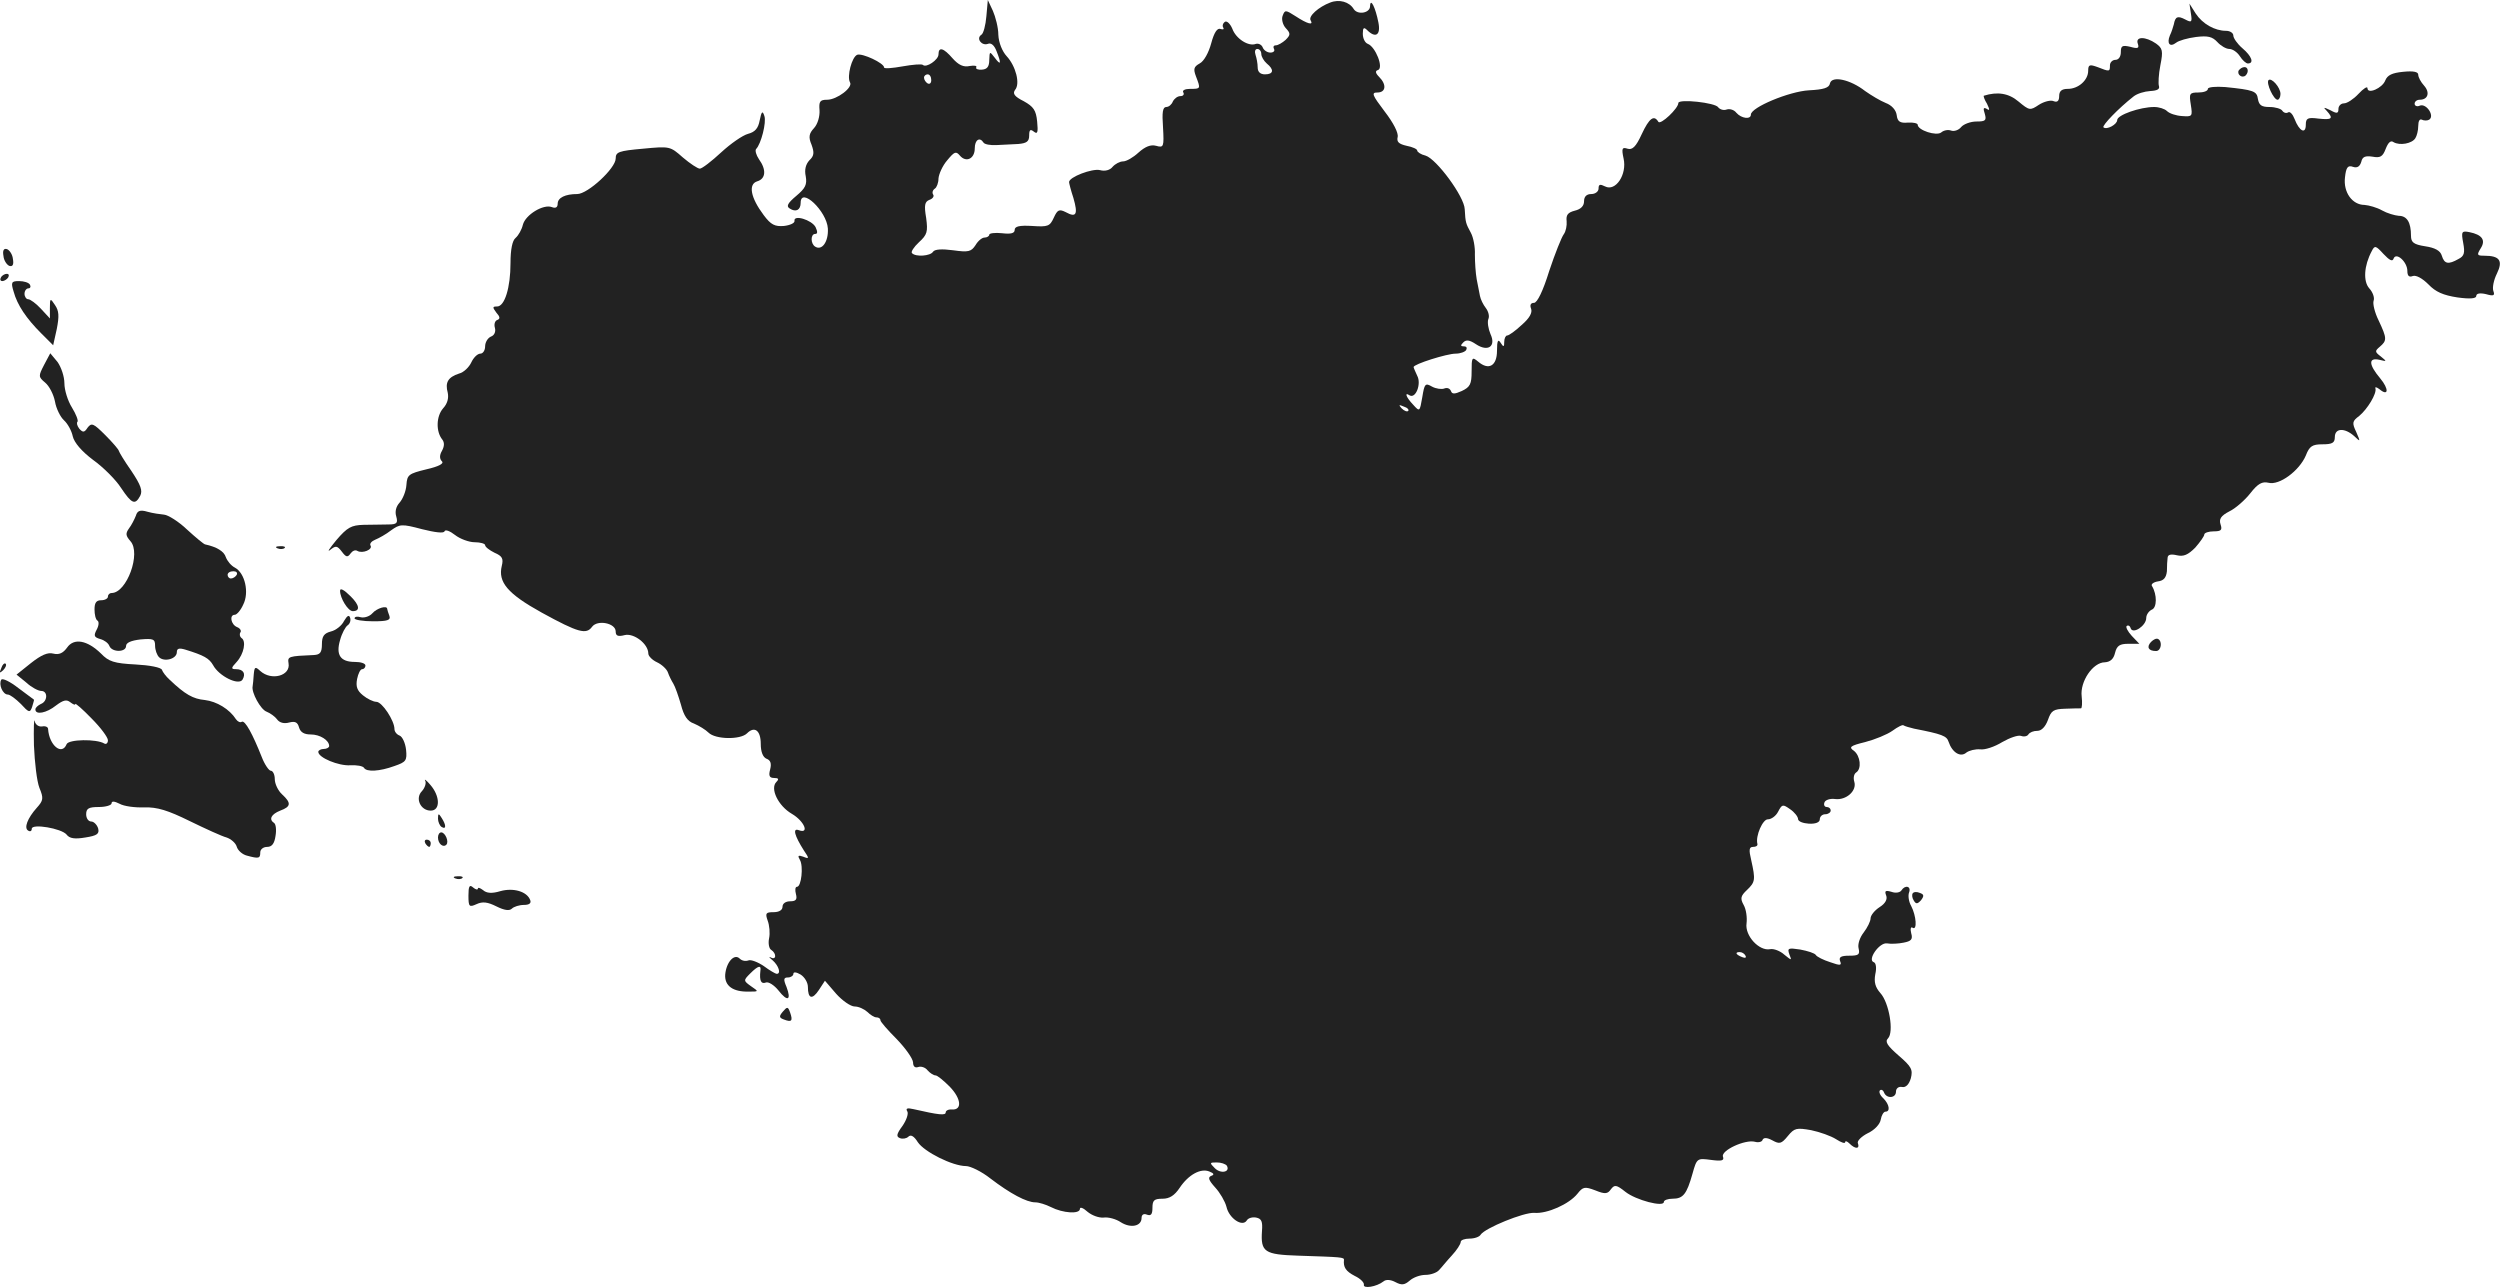 <?xml version="1.0" standalone="no"?>
<!DOCTYPE svg PUBLIC "-//W3C//DTD SVG 20010904//EN"
 "http://www.w3.org/TR/2001/REC-SVG-20010904/DTD/svg10.dtd">
<svg version="1.0" xmlns="http://www.w3.org/2000/svg"
 width="689.284pt" height="354.842pt" viewBox="0 0 689.284 354.842"
 preserveAspectRatio="xMidYMid meet">
<g transform="translate(-664.242,1133.5) scale(0.1,-0.1)"
fill="#222222" stroke="none">
<path d="M10310 11328 c-32 -12 -61 -38 -54 -49 9 -15 -9 -10 -41 11 -28 18
-30 18 -36 2 -4 -9 0 -25 8 -34 14 -15 14 -19 0 -33 -9 -8 -21 -15 -27 -15 -6
0 -8 -4 -5 -10 3 -5 -1 -10 -10 -10 -8 0 -18 6 -21 14 -3 8 -12 12 -19 10 -20
-8 -55 14 -65 42 -6 14 -15 22 -20 19 -6 -4 -8 -11 -5 -16 3 -5 0 -6 -7 -4 -9
4 -18 -9 -26 -39 -7 -26 -20 -50 -32 -56 -16 -9 -18 -15 -10 -36 13 -34 13
-34 -16 -34 -14 0 -23 -4 -19 -10 3 -5 0 -10 -8 -10 -8 0 -17 -7 -21 -15 -3
-8 -11 -15 -18 -15 -10 0 -12 -15 -9 -56 3 -54 2 -57 -19 -51 -15 4 -30 -2
-49 -19 -14 -13 -33 -24 -42 -24 -9 0 -22 -7 -29 -15 -7 -9 -21 -13 -35 -9
-21 5 -85 -19 -85 -33 0 -3 5 -23 12 -44 13 -45 8 -55 -21 -39 -18 9 -23 7
-33 -15 -11 -24 -16 -26 -60 -23 -35 2 -48 -1 -48 -11 0 -9 -10 -12 -35 -9
-19 2 -35 0 -35 -4 0 -4 -6 -8 -13 -8 -7 0 -18 -9 -25 -21 -12 -18 -19 -20
-62 -14 -30 4 -50 3 -55 -4 -7 -12 -48 -15 -58 -4 -4 3 5 17 19 30 23 21 25
29 20 67 -6 35 -4 45 9 50 9 3 14 10 10 15 -3 5 -1 12 5 16 5 3 10 16 10 28 1
12 11 35 24 50 20 24 24 26 35 13 17 -20 41 -9 41 20 0 24 14 32 24 16 3 -5
19 -8 36 -7 16 1 44 2 60 3 23 2 30 7 30 23 0 16 3 19 13 11 10 -8 12 -2 9 28
-3 31 -10 41 -37 56 -26 13 -31 21 -24 31 15 17 2 66 -23 93 -12 13 -22 37
-23 59 0 20 -8 50 -15 66 l-14 30 -4 -45 c-2 -24 -8 -48 -14 -51 -15 -10 1
-31 18 -25 9 4 18 -4 24 -20 14 -35 12 -41 -5 -18 -14 18 -14 18 -15 -6 0 -19
-6 -26 -20 -27 -11 -1 -18 2 -16 6 3 5 -5 6 -18 4 -17 -4 -31 3 -47 21 -25 29
-39 33 -39 11 0 -15 -34 -38 -43 -29 -3 3 -28 1 -56 -4 -28 -5 -51 -7 -51 -3
0 12 -60 40 -74 35 -15 -6 -29 -60 -20 -76 9 -14 -36 -48 -63 -48 -20 0 -23
-5 -21 -29 1 -17 -5 -38 -15 -49 -14 -15 -16 -25 -7 -46 8 -22 7 -31 -6 -43
-10 -11 -14 -26 -10 -44 4 -23 -1 -33 -26 -54 -25 -21 -28 -29 -18 -35 17 -11
30 -4 30 16 0 45 72 -23 75 -71 2 -36 -16 -62 -35 -50 -13 8 -13 35 0 35 7 0
7 6 1 19 -11 20 -61 35 -58 17 1 -6 -12 -12 -29 -14 -25 -2 -36 3 -56 30 -36
48 -43 85 -18 93 24 7 26 32 5 61 -8 12 -11 24 -8 28 14 14 29 74 23 91 -5 16
-8 13 -13 -12 -4 -22 -13 -32 -32 -37 -15 -4 -48 -27 -74 -51 -27 -25 -53 -45
-59 -45 -6 0 -27 14 -47 31 -35 31 -36 31 -110 24 -67 -6 -75 -9 -75 -27 0
-27 -77 -98 -106 -98 -33 0 -54 -10 -54 -27 0 -10 -6 -13 -16 -9 -23 9 -73
-21 -80 -49 -3 -13 -12 -29 -20 -36 -9 -7 -14 -32 -14 -69 0 -68 -16 -120 -37
-120 -13 0 -13 -2 -2 -17 10 -11 11 -17 3 -20 -7 -2 -10 -12 -7 -22 3 -11 -2
-21 -11 -24 -9 -4 -16 -16 -16 -27 0 -11 -6 -20 -13 -20 -8 0 -19 -11 -25 -24
-6 -13 -21 -28 -34 -31 -30 -10 -39 -24 -31 -53 3 -15 -1 -30 -13 -43 -19 -22
-20 -64 -2 -86 6 -8 6 -18 -1 -31 -7 -12 -7 -22 0 -29 6 -6 -8 -14 -43 -22
-49 -12 -53 -15 -55 -43 -1 -17 -10 -39 -19 -49 -10 -11 -13 -25 -9 -38 5 -18
2 -22 -22 -22 -15 0 -46 -1 -68 -1 -34 -1 -45 -7 -75 -42 -19 -23 -27 -35 -17
-27 15 12 19 12 32 -5 12 -16 16 -16 24 -5 5 7 13 11 19 7 14 -8 43 4 36 15
-3 5 3 12 13 16 10 4 30 15 44 26 24 17 29 18 85 3 36 -9 60 -12 62 -6 2 6 15
1 29 -10 14 -11 39 -20 54 -20 16 0 29 -4 29 -8 0 -5 12 -14 26 -21 21 -9 25
-16 20 -36 -11 -45 16 -77 110 -129 102 -56 123 -61 139 -39 15 20 65 10 65
-13 0 -12 6 -15 25 -10 25 6 65 -24 65 -51 0 -7 11 -18 24 -24 13 -6 27 -19
30 -28 3 -9 10 -23 15 -31 5 -8 14 -34 21 -58 8 -31 18 -46 36 -52 14 -6 32
-17 40 -25 19 -19 88 -20 106 -2 21 21 38 8 38 -29 0 -22 6 -37 16 -41 11 -4
14 -13 10 -29 -5 -18 -2 -24 11 -24 12 0 14 -3 6 -11 -18 -18 5 -66 43 -88 34
-20 49 -56 19 -45 -18 7 -12 -15 14 -56 15 -22 15 -24 -2 -17 -14 5 -16 3 -9
-9 10 -17 4 -74 -8 -74 -5 0 -6 -9 -3 -20 4 -15 0 -20 -16 -20 -12 0 -21 -6
-21 -15 0 -9 -9 -15 -25 -15 -21 0 -23 -3 -16 -23 5 -13 7 -35 4 -49 -3 -14 0
-29 6 -32 15 -10 14 -29 -1 -21 -7 4 -5 0 5 -8 16 -14 24 -37 11 -37 -3 0 -19
9 -35 21 -16 11 -36 19 -43 16 -8 -3 -18 -1 -24 5 -15 15 -37 -10 -40 -44 -2
-31 21 -48 65 -47 28 0 28 0 6 15 -21 15 -21 16 -2 35 22 22 31 24 28 7 -3
-27 2 -37 15 -32 7 3 23 -7 35 -22 25 -32 36 -27 22 10 -9 21 -8 26 4 26 8 0
15 5 15 10 0 6 8 5 20 -2 11 -7 20 -22 20 -34 0 -33 12 -36 30 -9 l17 26 31
-36 c17 -19 40 -35 51 -35 11 0 26 -7 35 -15 8 -8 19 -15 25 -15 6 0 11 -3 11
-8 0 -4 20 -27 45 -52 24 -25 44 -53 45 -64 0 -11 5 -16 14 -13 8 3 20 -1 26
-9 7 -8 17 -14 22 -14 5 0 22 -14 39 -31 32 -33 35 -65 6 -63 -9 1 -17 -3 -17
-8 0 -9 -19 -7 -89 9 -17 4 -22 2 -17 -6 4 -6 -2 -24 -13 -40 -17 -23 -18 -30
-7 -34 7 -3 18 -1 23 4 7 7 16 1 26 -15 18 -27 96 -66 133 -66 12 0 43 -15 67
-34 55 -42 100 -66 124 -66 10 0 29 -6 43 -13 33 -17 80 -20 80 -5 0 6 9 3 21
-8 12 -10 31 -17 44 -16 13 2 35 -4 48 -13 27 -17 57 -11 57 12 0 9 6 13 15 9
11 -4 15 1 15 19 0 21 5 25 28 25 19 0 33 9 47 30 24 36 58 55 82 45 13 -5 14
-9 5 -12 -10 -4 -7 -12 11 -32 13 -14 27 -38 31 -53 7 -32 44 -57 56 -38 4 7
16 10 26 8 15 -3 18 -11 16 -37 -4 -58 7 -65 100 -68 119 -4 127 -4 126 -12
-2 -20 5 -31 30 -44 15 -7 26 -18 25 -24 -3 -12 35 -6 54 9 7 6 20 5 33 -2 17
-9 25 -8 39 4 10 9 29 16 44 16 14 0 31 6 37 13 6 6 21 25 35 40 14 15 25 32
25 38 0 5 11 9 24 9 14 0 28 5 31 11 12 18 119 62 148 60 35 -3 96 24 119 53
15 19 20 20 49 9 27 -11 34 -10 43 3 10 13 15 13 40 -7 29 -23 106 -43 106
-28 0 5 11 9 24 9 29 0 39 12 55 69 12 43 13 43 51 38 30 -4 37 -2 33 9 -6 17
61 48 88 41 10 -3 20 0 21 5 3 7 12 7 27 -1 20 -11 25 -10 43 12 18 22 24 23
64 16 24 -5 55 -16 69 -25 14 -9 25 -13 25 -8 0 4 5 3 12 -4 16 -16 29 -15 23
1 -3 6 10 19 28 28 19 9 33 25 35 37 2 12 8 22 13 22 14 0 11 20 -6 37 -9 8
-13 18 -9 22 4 3 9 0 11 -6 7 -18 33 -16 33 2 0 9 7 15 17 13 10 -2 19 7 24
24 6 24 2 32 -34 63 -31 27 -38 38 -29 47 17 17 3 99 -21 125 -14 16 -18 30
-14 52 4 17 2 31 -4 33 -19 6 15 55 36 52 11 -2 32 -1 46 2 21 4 26 9 21 26
-3 12 -1 19 4 15 13 -8 10 33 -4 60 -7 12 -9 29 -6 37 7 18 -11 22 -21 6 -4
-6 -16 -8 -27 -4 -17 5 -20 3 -15 -10 4 -10 -2 -22 -18 -32 -14 -9 -25 -23
-25 -31 0 -8 -9 -26 -19 -39 -11 -14 -17 -33 -14 -44 4 -17 0 -20 -26 -20 -23
0 -29 -4 -25 -15 5 -12 1 -13 -27 -3 -19 6 -37 15 -40 20 -3 5 -22 11 -43 15
-33 5 -36 4 -30 -13 7 -18 7 -18 -14 -1 -11 10 -29 17 -39 15 -30 -6 -70 37
-65 71 2 16 -1 39 -8 51 -10 18 -8 25 9 41 23 22 24 28 12 82 -7 29 -6 37 5
37 8 0 13 3 12 8 -6 22 15 69 29 68 9 0 22 9 28 21 11 21 13 21 33 7 12 -8 22
-21 22 -27 0 -7 14 -12 30 -13 19 -1 30 4 30 12 0 8 7 14 15 14 8 0 15 5 15
10 0 6 -5 10 -11 10 -6 0 -9 6 -6 13 2 6 15 11 29 9 31 -4 61 23 53 48 -3 10
-1 21 5 25 16 10 12 46 -6 60 -15 10 -10 14 31 24 27 7 61 21 75 31 15 11 29
18 31 15 3 -2 16 -6 29 -9 77 -15 90 -20 95 -36 10 -30 33 -44 49 -30 8 6 25
10 38 9 13 -2 40 7 61 20 21 12 44 20 52 17 8 -3 17 -1 20 4 4 6 14 10 25 10
11 0 22 11 29 30 9 26 15 30 48 31 21 1 40 1 43 1 3 0 4 15 2 33 -5 41 31 94
64 94 15 1 24 9 28 26 5 20 13 25 37 25 l30 0 -21 22 c-11 12 -17 24 -14 27 4
3 9 1 11 -6 6 -18 43 7 43 28 0 9 7 19 15 23 15 5 15 42 1 65 -4 5 4 11 16 13
16 2 23 10 25 28 0 14 1 31 2 38 1 8 9 10 26 6 18 -4 30 1 50 21 14 16 25 32
25 36 0 5 12 9 26 9 21 0 24 4 19 19 -5 15 1 24 24 36 17 8 43 31 58 50 21 27
33 33 50 29 30 -8 85 33 103 75 10 26 18 31 46 31 27 0 34 4 34 20 0 25 27 26
53 3 18 -17 18 -17 6 11 -12 25 -11 30 8 44 23 19 49 62 45 76 -2 5 3 4 11 -2
25 -21 27 0 2 30 -32 38 -33 58 -2 51 21 -5 21 -5 4 9 -17 13 -17 15 -3 27 20
17 20 23 -3 72 -11 22 -17 47 -14 55 3 8 -2 23 -12 34 -17 19 -15 62 7 103 8
16 11 15 32 -8 17 -18 25 -22 28 -13 7 19 38 -9 38 -34 0 -14 5 -18 15 -14 9
3 26 -6 43 -23 20 -21 41 -30 80 -36 36 -5 52 -3 52 4 0 7 10 9 27 5 21 -6 25
-4 20 9 -3 9 1 30 10 48 17 35 8 49 -35 49 -20 0 -21 2 -10 20 15 23 4 38 -31
45 -21 4 -23 2 -17 -30 5 -27 3 -36 -13 -44 -28 -16 -39 -14 -46 9 -4 14 -19
22 -46 26 -32 5 -39 11 -39 29 0 37 -11 55 -34 55 -11 1 -32 7 -46 15 -14 8
-36 14 -48 15 -34 0 -59 35 -54 76 3 28 8 34 22 29 12 -4 19 1 23 14 3 14 11
17 31 14 21 -4 28 0 36 21 7 18 14 25 22 19 17 -10 51 -4 60 11 4 6 8 21 8 34
0 13 4 20 10 17 6 -3 15 -3 20 0 16 10 -7 45 -25 39 -8 -4 -15 -1 -15 5 0 6 6
11 14 11 23 0 29 20 12 39 -9 10 -16 23 -16 30 0 8 -13 11 -42 8 -30 -3 -43
-9 -49 -24 -8 -21 -49 -39 -49 -21 0 6 -11 -1 -25 -16 -13 -14 -31 -26 -40
-26 -8 0 -15 -7 -15 -15 0 -13 -4 -14 -22 -4 -19 9 -21 9 -10 -2 19 -21 14
-25 -23 -21 -30 4 -35 1 -35 -17 0 -27 -18 -18 -31 16 -5 13 -13 22 -18 18 -5
-3 -12 -1 -16 5 -3 5 -19 10 -35 10 -22 0 -29 5 -32 22 -3 22 -12 25 -90 33
-27 2 -48 0 -48 -5 0 -6 -12 -10 -26 -10 -25 0 -26 -3 -21 -34 5 -32 4 -33
-24 -31 -17 1 -35 7 -42 14 -6 6 -22 11 -35 11 -39 0 -102 -22 -102 -36 0 -12
-29 -28 -38 -20 -4 5 41 52 83 85 10 8 30 14 46 15 19 1 27 5 24 14 -2 6 -1
32 4 57 8 40 6 47 -12 60 -29 20 -58 20 -50 -1 4 -12 0 -14 -21 -8 -22 5 -26
3 -26 -15 0 -12 -6 -21 -15 -21 -8 0 -15 -7 -15 -15 0 -18 -1 -18 -34 -5 -22
8 -26 7 -26 -10 0 -26 -27 -50 -56 -50 -17 0 -24 -6 -24 -20 0 -13 -5 -18 -15
-14 -8 4 -27 -1 -41 -10 -24 -16 -26 -16 -56 9 -27 23 -58 28 -96 16 -1 -1 2
-11 9 -22 8 -17 8 -20 -1 -14 -9 5 -10 1 -5 -14 5 -18 2 -21 -23 -21 -16 0
-35 -7 -42 -15 -7 -9 -20 -13 -28 -10 -8 3 -20 1 -27 -5 -13 -11 -65 6 -65 21
0 4 -12 7 -27 6 -22 -2 -29 3 -31 21 -2 14 -14 27 -30 33 -15 6 -40 21 -57 33
-41 32 -92 43 -97 21 -2 -12 -17 -17 -58 -19 -54 -3 -160 -47 -160 -67 0 -14
-26 -11 -40 5 -6 8 -18 12 -27 9 -8 -3 -18 0 -23 6 -7 13 -110 24 -110 12 0
-15 -49 -61 -55 -52 -12 20 -25 11 -46 -34 -16 -35 -26 -44 -39 -40 -15 5 -17
1 -11 -27 10 -44 -22 -92 -51 -77 -14 7 -18 6 -18 -6 0 -8 -9 -15 -20 -15 -13
0 -20 -7 -20 -20 0 -13 -9 -22 -26 -26 -19 -5 -24 -12 -22 -29 1 -12 -2 -28
-8 -36 -6 -8 -24 -53 -40 -101 -17 -55 -33 -88 -42 -88 -9 0 -12 -6 -8 -16 4
-11 -4 -26 -26 -45 -17 -16 -35 -29 -40 -29 -4 0 -8 -8 -8 -17 0 -15 -2 -16
-10 -3 -7 11 -10 6 -10 -22 0 -42 -23 -55 -52 -30 -17 14 -18 12 -18 -27 0
-35 -4 -43 -27 -54 -20 -9 -27 -9 -30 0 -3 7 -10 10 -18 7 -7 -3 -23 -1 -34 5
-19 11 -21 8 -27 -29 -7 -40 -7 -41 -25 -21 -20 21 -25 36 -10 26 17 -10 33
32 21 54 -5 11 -10 22 -10 24 0 8 92 37 116 37 13 0 26 5 29 10 3 6 1 10 -6
10 -10 0 -10 3 -2 11 8 8 17 7 35 -5 33 -22 56 -6 40 28 -6 14 -9 33 -6 41 4
8 0 22 -7 31 -7 9 -14 23 -16 33 -2 9 -6 30 -9 46 -3 17 -5 47 -5 68 1 20 -4
47 -11 60 -14 26 -15 28 -17 65 -1 35 -78 139 -108 148 -13 3 -23 10 -23 14 0
4 -13 10 -29 13 -22 5 -28 11 -25 24 3 11 -12 40 -36 71 -34 45 -37 52 -20 52
24 0 26 22 5 43 -11 11 -11 17 -3 19 16 6 -7 64 -28 72 -8 3 -14 15 -14 28 0
17 3 19 12 10 23 -23 38 -14 31 21 -8 41 -22 70 -23 45 0 -19 -34 -25 -45 -8
-12 20 -40 28 -65 18z m-190 -142 c0 -7 7 -19 15 -26 21 -17 19 -30 -5 -30
-13 0 -20 7 -20 19 0 11 -3 26 -6 35 -3 9 -1 16 5 16 6 0 11 -6 11 -14z m-910
-72 c0 -8 -4 -12 -10 -9 -5 3 -10 10 -10 16 0 5 5 9 10 9 6 0 10 -7 10 -16z
m1315 -912 c-3 -3 -11 0 -18 7 -9 10 -8 11 6 5 10 -3 15 -9 12 -12z m930
-1502 c3 -6 -1 -7 -9 -4 -18 7 -21 14 -7 14 6 0 13 -4 16 -10z m-1430 -579
c10 -18 -17 -23 -33 -7 -15 15 -15 16 5 16 12 0 24 -4 28 -9z"/>
<path d="M12683 11298 c4 -24 2 -26 -15 -17 -21 11 -28 9 -32 -13 -2 -7 -6
-21 -11 -31 -9 -22 0 -33 17 -20 7 6 32 13 55 16 33 4 45 1 59 -14 9 -10 24
-19 33 -19 9 0 22 -9 29 -20 7 -11 17 -20 22 -20 18 0 11 20 -15 42 -14 12
-25 28 -25 35 0 7 -9 13 -20 13 -31 0 -65 19 -84 48 l-17 27 4 -27z"/>
<path d="M12815 11141 c-6 -11 9 -23 19 -14 9 9 7 23 -3 23 -6 0 -12 -4 -16
-9z"/>
<path d="M12897 11114 c-7 -8 14 -54 25 -54 4 0 8 7 8 16 0 18 -25 46 -33 38z"/>
<path d="M6652 10629 c1 -12 9 -24 16 -27 9 -3 13 3 10 19 -1 12 -9 24 -16 27
-9 3 -13 -3 -10 -19z"/>
<path d="M6645 10570 c-3 -5 -2 -10 4 -10 5 0 13 5 16 10 3 6 2 10 -4 10 -5 0
-13 -4 -16 -10z"/>
<path d="M6680 10531 c10 -37 35 -74 76 -115 l33 -33 10 45 c7 36 6 50 -5 66
-13 20 -14 19 -14 -8 l0 -29 -25 27 c-13 14 -29 26 -35 26 -5 0 -10 7 -10 15
0 8 5 15 11 15 5 0 7 5 4 10 -3 6 -17 10 -30 10 -21 0 -23 -3 -15 -29z"/>
<path d="M6764 10329 c-16 -31 -16 -33 3 -49 11 -9 23 -32 27 -52 3 -19 15
-43 25 -52 10 -9 21 -29 24 -44 4 -17 24 -41 56 -65 28 -20 63 -55 77 -77 30
-45 39 -48 53 -22 7 14 2 29 -24 68 -19 27 -34 52 -35 56 0 3 -17 23 -37 43
-33 33 -38 35 -49 21 -9 -14 -13 -14 -23 -3 -6 8 -8 16 -5 19 3 3 -4 21 -15
39 -12 19 -21 49 -21 67 0 19 -9 45 -19 59 l-20 24 -17 -32z"/>
<path d="M7017 9913 c-4 -10 -12 -26 -19 -35 -10 -14 -9 -20 4 -35 30 -33 -10
-143 -52 -143 -5 0 -10 -4 -10 -10 0 -5 -8 -10 -19 -10 -13 0 -18 -7 -18 -25
0 -14 3 -28 8 -31 5 -3 4 -14 -2 -25 -9 -17 -7 -21 10 -26 11 -3 22 -11 25
-19 7 -18 46 -18 46 0 0 9 14 15 40 18 35 3 40 1 40 -17 0 -12 5 -26 11 -32
14 -14 49 -5 49 14 0 10 6 12 23 7 52 -16 66 -24 77 -43 16 -30 70 -57 81 -40
10 17 2 29 -18 29 -14 0 -14 3 2 20 20 22 27 58 13 66 -4 3 -6 10 -3 15 4 5
-1 12 -9 15 -17 7 -22 34 -6 34 5 0 16 12 23 28 17 33 5 87 -23 102 -10 5 -21
18 -25 29 -5 16 -25 28 -57 35 -3 0 -26 19 -50 41 -23 22 -52 40 -63 41 -11 1
-32 4 -46 8 -20 6 -28 3 -32 -11z m278 -163 c-3 -5 -10 -10 -16 -10 -5 0 -9 5
-9 10 0 6 7 10 16 10 8 0 12 -4 9 -10z"/>
<path d="M7408 9823 c7 -3 16 -2 19 1 4 3 -2 6 -13 5 -11 0 -14 -3 -6 -6z"/>
<path d="M7580 9706 c0 -20 22 -56 35 -56 21 0 19 16 -5 40 -19 19 -30 25 -30
16z"/>
<path d="M7669 9644 c-7 -8 -21 -13 -31 -11 -10 3 -18 2 -18 -3 0 -4 23 -8 51
-8 40 0 49 3 45 15 -3 8 -6 17 -6 19 0 11 -29 2 -41 -12z"/>
<path d="M7591 9623 c-6 -13 -23 -26 -36 -29 -19 -5 -25 -13 -25 -35 0 -23 -5
-29 -22 -30 -71 -3 -73 -4 -70 -23 6 -34 -47 -49 -78 -21 -14 13 -16 12 -18
-10 -1 -13 -2 -28 -3 -32 -4 -17 22 -64 38 -70 10 -4 23 -13 29 -21 7 -10 20
-13 34 -9 16 4 23 1 27 -14 4 -13 14 -19 32 -19 26 0 51 -16 51 -32 0 -4 -7
-8 -15 -8 -8 0 -15 -4 -15 -8 0 -16 56 -39 88 -37 18 1 35 -2 38 -7 7 -12 43
-10 84 5 32 11 35 15 32 45 -2 18 -10 36 -18 39 -8 3 -14 11 -14 18 0 23 -34
75 -50 75 -8 0 -25 8 -37 18 -16 13 -20 24 -16 45 3 15 9 27 14 27 5 0 9 5 9
10 0 6 -13 10 -29 10 -40 0 -53 19 -41 60 5 19 15 37 21 41 6 4 9 13 7 20 -3
10 -8 7 -17 -8z"/>
<path d="M12573 9565 c-13 -14 -7 -25 14 -25 14 0 18 26 6 33 -5 3 -13 -1 -20
-8z"/>
<path d="M6827 9549 c-11 -15 -22 -20 -38 -16 -15 4 -33 -4 -61 -26 l-40 -32
27 -22 c14 -13 33 -23 41 -23 19 0 18 -29 -1 -36 -8 -4 -15 -10 -15 -15 0 -16
31 -10 57 11 20 15 29 17 39 9 8 -6 14 -9 14 -5 0 3 20 -14 45 -40 25 -25 45
-52 45 -60 0 -8 -5 -12 -10 -9 -21 13 -99 12 -104 -2 -13 -32 -48 -3 -51 42 0
6 -8 9 -17 7 -9 -1 -18 5 -20 15 -2 10 -3 -20 -2 -67 2 -47 8 -99 15 -117 12
-29 11 -35 -7 -55 -26 -29 -36 -56 -24 -63 6 -4 10 -1 10 5 0 15 82 1 96 -16
8 -11 23 -13 52 -8 32 5 39 10 35 25 -3 10 -12 19 -19 19 -8 0 -14 9 -14 20 0
16 7 20 35 20 19 0 35 5 35 10 0 7 8 6 22 -1 12 -7 43 -11 68 -10 36 1 65 -8
126 -38 43 -21 89 -42 101 -45 12 -4 25 -15 28 -25 3 -11 16 -22 28 -25 33 -9
37 -8 37 9 0 8 8 15 19 15 13 0 20 9 23 30 3 17 1 33 -4 36 -15 10 -8 24 17
34 30 11 31 21 5 45 -11 10 -20 29 -20 42 0 12 -5 23 -11 23 -5 0 -17 17 -25
38 -25 63 -46 102 -55 97 -4 -3 -11 0 -16 7 -18 28 -53 49 -86 53 -32 3 -54
15 -97 56 -10 9 -19 21 -21 27 -2 7 -35 13 -73 15 -59 3 -74 8 -95 30 -38 37
-75 44 -94 16z"/>
<path d="M6646 9493 c-6 -14 -5 -15 5 -6 7 7 10 15 7 18 -3 3 -9 -2 -12 -12z"/>
<path d="M6646 9461 c-8 -13 4 -41 18 -41 6 0 22 -12 36 -26 22 -24 25 -25 31
-8 3 11 6 19 5 20 0 0 -20 15 -43 32 -23 18 -44 28 -47 23z"/>
<path d="M7815 9182 c3 -6 -1 -19 -9 -28 -20 -20 -4 -54 24 -54 27 0 26 40 -1
71 -11 13 -18 18 -14 11z"/>
<path d="M7850 9078 c0 -9 5 -20 10 -23 13 -8 13 5 0 25 -8 13 -10 13 -10 -2z"/>
<path d="M7850 9026 c0 -17 14 -29 23 -20 8 8 -3 34 -14 34 -5 0 -9 -6 -9 -14z"/>
<path d="M7815 9010 c3 -5 8 -10 11 -10 2 0 4 5 4 10 0 6 -5 10 -11 10 -5 0
-7 -4 -4 -10z"/>
<path d="M7898 8913 c7 -3 16 -2 19 1 4 3 -2 6 -13 5 -11 0 -14 -3 -6 -6z"/>
<path d="M7934 8866 c0 -31 2 -33 22 -24 17 8 31 6 55 -6 22 -11 36 -13 43 -6
5 5 20 10 33 10 15 0 21 5 17 14 -9 23 -46 34 -82 24 -23 -7 -38 -6 -48 3 -8
6 -14 8 -14 4 0 -4 -6 -3 -13 3 -10 9 -13 4 -13 -22z"/>
<path d="M11916 8872 c-3 -5 -1 -14 3 -20 6 -10 10 -10 20 1 9 12 8 16 -3 20
-9 4 -17 3 -20 -1z"/>
<path d="M8801 8546 c-11 -13 -11 -17 3 -22 21 -8 25 -4 17 19 -6 17 -8 17
-20 3z"/>
</g>
</svg>
